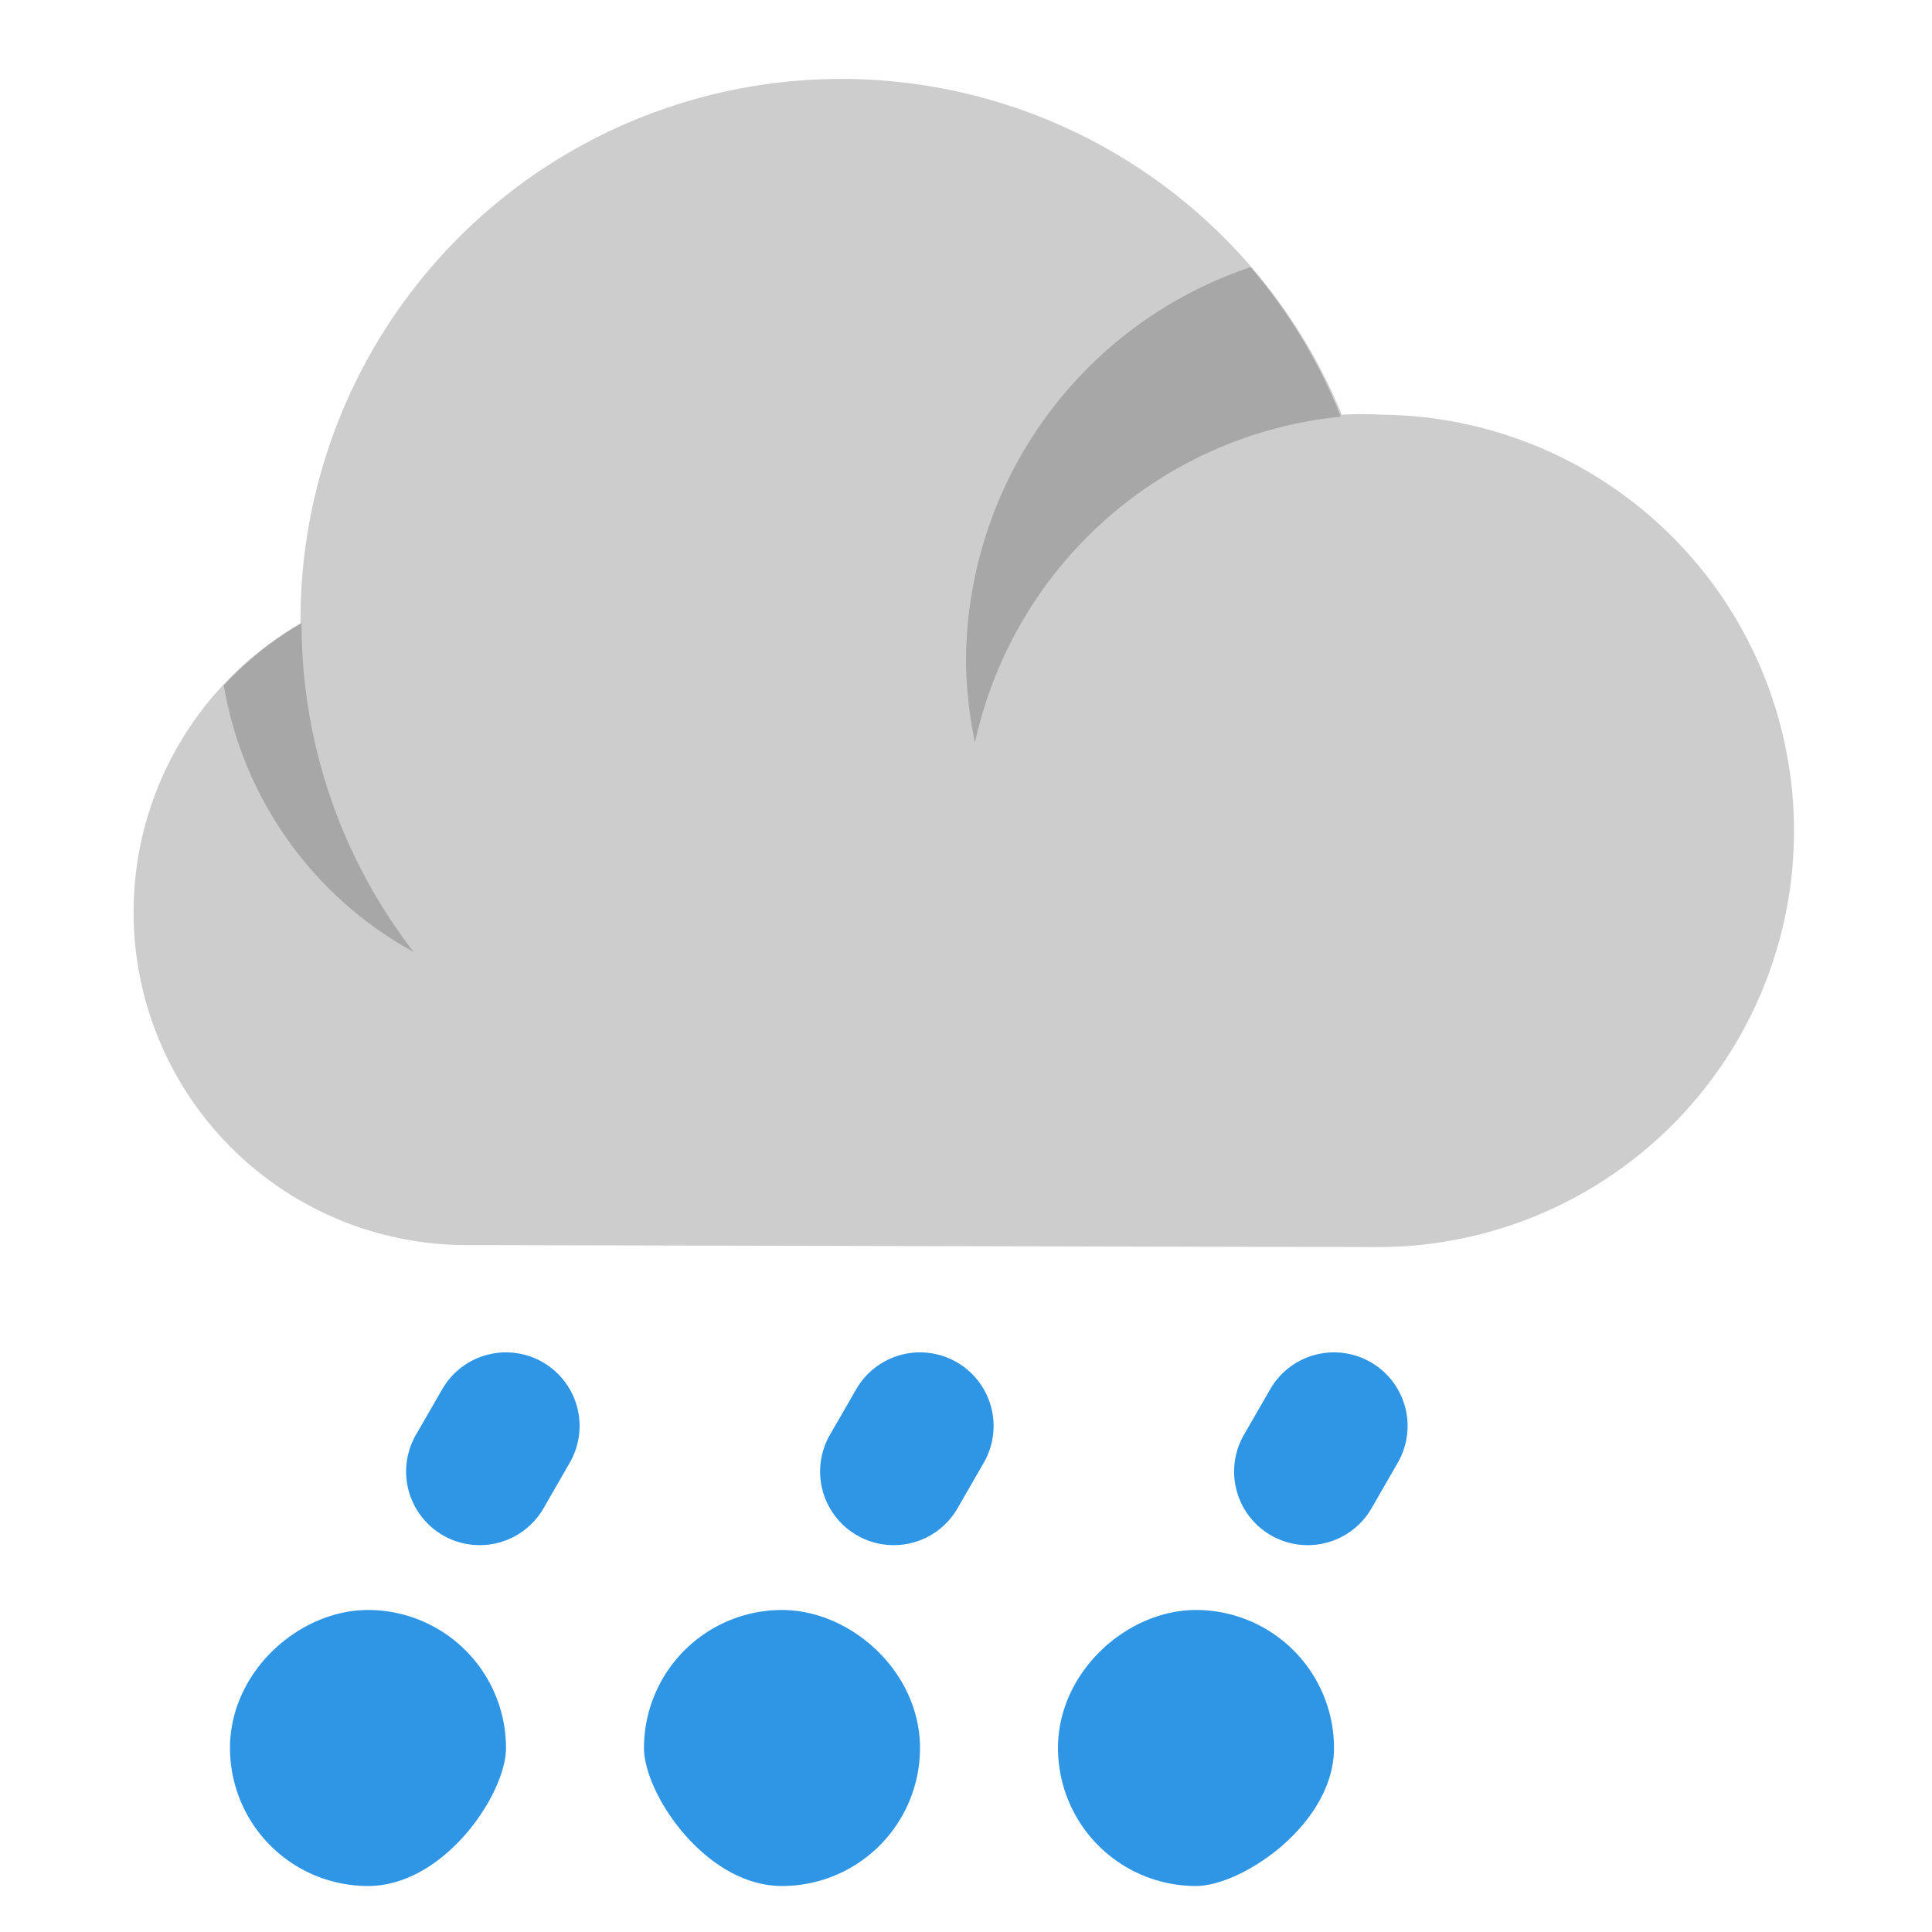 <svg width="42" height="42" fill="none" xmlns="http://www.w3.org/2000/svg"><g clip-path="url(#clip0)"><path fill-rule="evenodd" clip-rule="evenodd" d="M30.047 27.11a9.048 9.048 0 0 0 0-18.095 7.932 7.932 0 0 0-.878 0A11.757 11.757 0 0 0 6.533 13.49v.065a7.238 7.238 0 0 0 3.609 13.512l19.905.044z" fill="#CDCDCD"/><path d="M29.148 9.058a11.541 11.541 0 0 0-1.96-3.25A9.059 9.059 0 0 0 21 14.39c.009.59.074 1.177.195 1.755a9.059 9.059 0 0 1 7.953-7.087zm-24.283 5.84a8.16 8.16 0 0 0 4.129 5.798 11.66 11.66 0 0 1-2.438-7.152 7.314 7.314 0 0 0-1.69 1.355z" fill="#0F0F0F" fill-opacity=".2"/><path fill-rule="evenodd" clip-rule="evenodd" d="M11.8 29.614a1.6 1.6 0 0 1 .585 2.186l-.57.99a1.6 1.6 0 1 1-2.772-1.6l.571-.99a1.6 1.6 0 0 1 2.186-.586zm18 0a1.6 1.6 0 0 1 .585 2.186l-.57.99a1.6 1.6 0 1 1-2.772-1.6l.571-.99a1.6 1.6 0 0 1 2.186-.586zm-9 0a1.6 1.6 0 0 1 .585 2.186l-.57.99a1.6 1.6 0 1 1-2.772-1.6l.571-.99a1.6 1.6 0 0 1 2.186-.586z" fill="#2F95E5"/><path d="M11 38c0 1-1.343 3-3 3a3 3 0 0 1-3-3c0-1.657 1.5-3 3-3a3 3 0 0 1 3 3zm9 0a3 3 0 0 1-3 3c-1.657 0-3-2-3-3a3 3 0 0 1 3-3c1.5 0 3 1.343 3 3zm9 0c0 1.657-2 3-3 3a3 3 0 0 1-3-3c0-1.657 1.5-3 3-3a3 3 0 0 1 3 3z" fill="#2F95E5"/></g><defs><clipPath id="clip0"><path d="M0 0h42v42H0V0z" fill="#fff"/></clipPath></defs></svg>